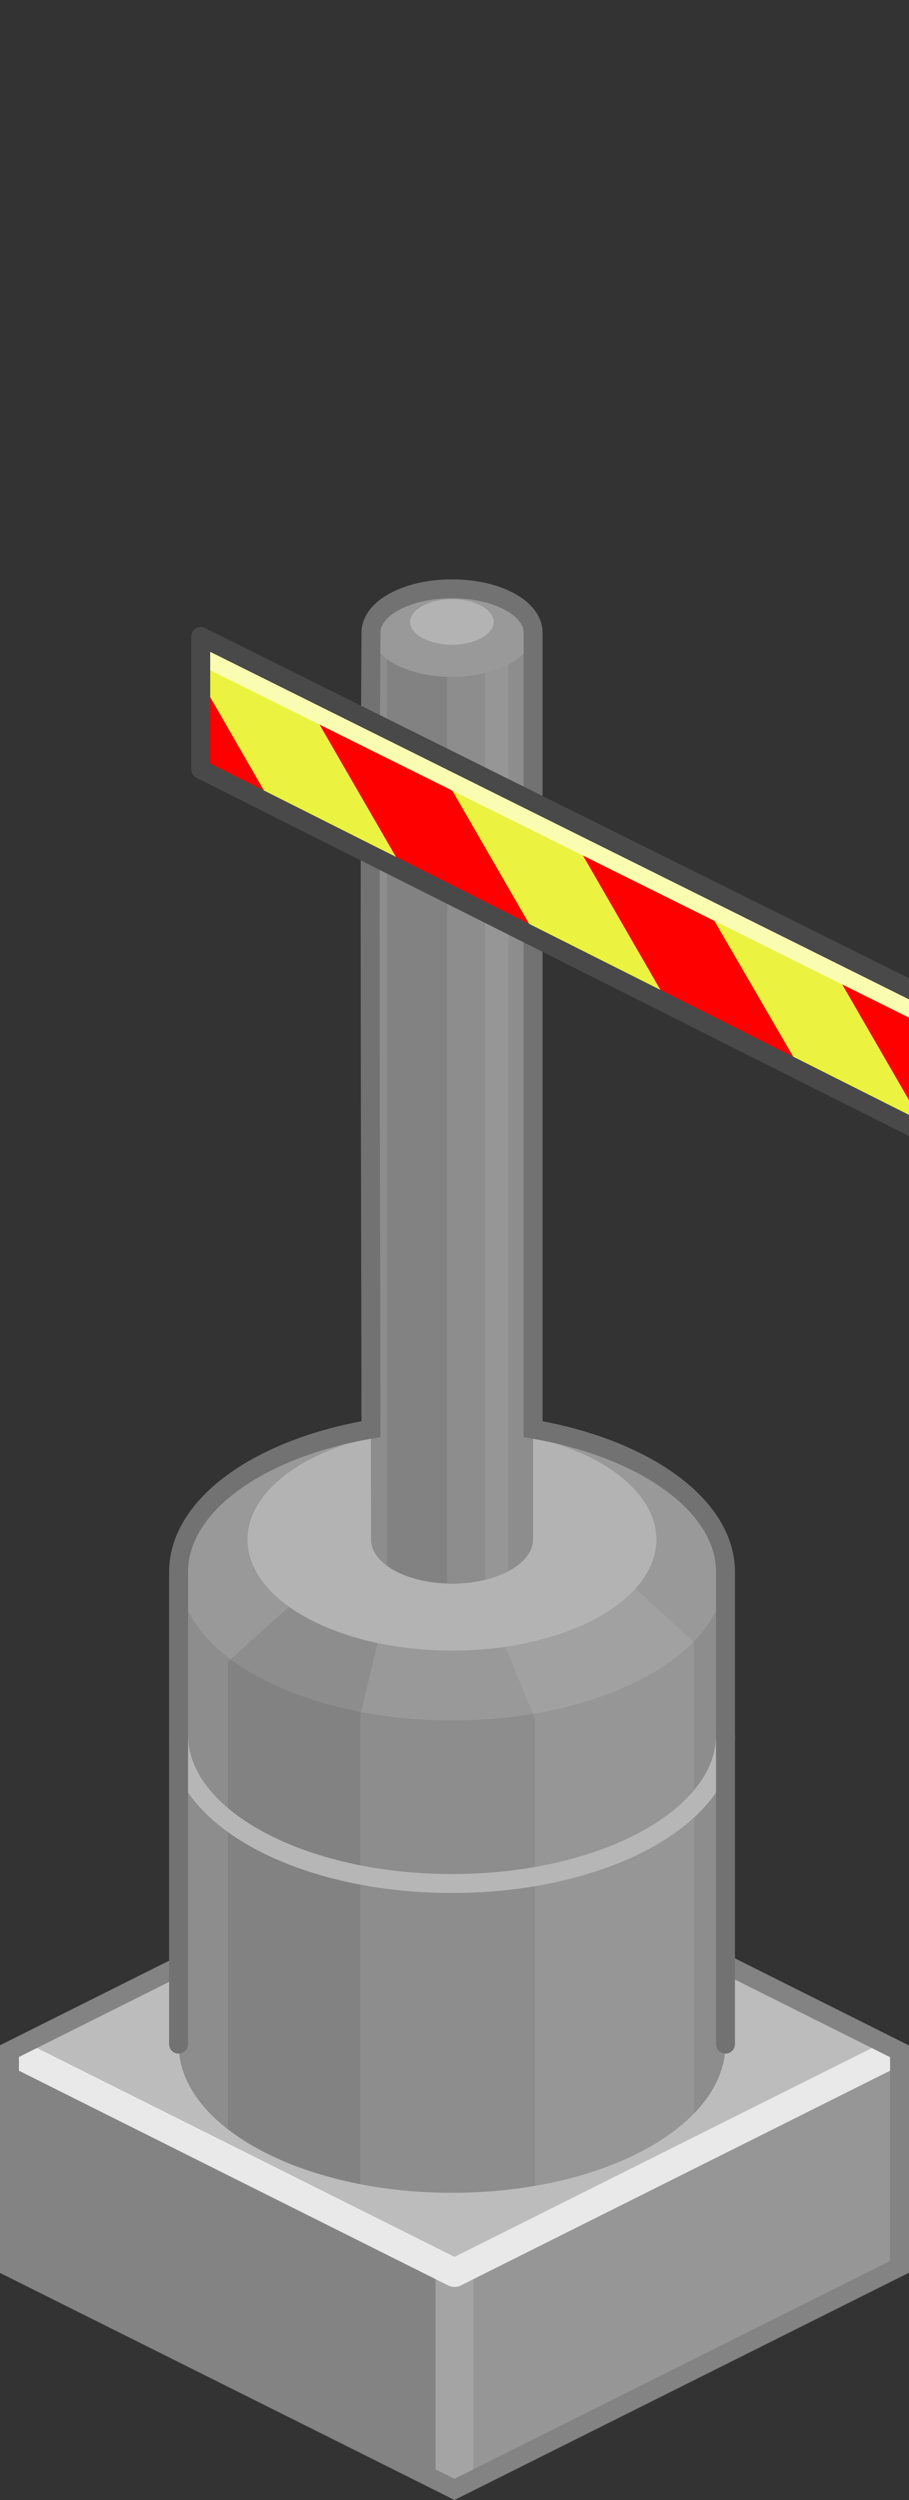 <?xml version="1.0" encoding="UTF-8" standalone="no"?>

<svg xmlns:svg="http://www.w3.org/2000/svg" xmlns="http://www.w3.org/2000/svg" version="1.0" width="100%" height="100%" viewBox="0 0 48 132" id="svg2985" style="display:inline">
<rect x="0" y="0" width="48" height="132" fill="#333333" stroke="none"/>
<defs id="defs2987"/>
<g id="g2416">
<path d="M 24,96.19 L 0.12,108.22 L 0.19,119.83 L 24,131.77 L 24,96.19 z" id="p3863" style="fill:#838383;fill-opacity:1;stroke:none"/>
<path d="M 23.96,96.41 L 23.97,131.81 L 47.93,119.87 L 47.93,108.12 L 23.96,96.41 z" id="p3863-0" style="fill:#969696;fill-opacity:1;stroke:none"/>
<path d="M 24,120 L 24,131.12" id="p3976" style="fill:none;stroke:#a4a4a4;stroke-width:2;stroke-linecap:butt;stroke-linejoin:miter;marker:none;stroke-miterlimit:4;stroke-dasharray:none;stroke-dashoffset:0;stroke-opacity:1;visibility:visible;display:inline;overflow:visible;enable-background:accumulate"/>
<path d="M 24,120 L 0.16,108.06 L 24,96.12 L 47.87,108.12 L 24,120 z" id="p2993" style="fill:#bcbcbc;fill-opacity:1;stroke:none"/>
<path d="M 0.75,108.37 L 24,120 L 47.31,108.34" id="p2993-8" style="fill:none;stroke:#e9e9e9;stroke-width:1.5;stroke-linejoin:round;stroke-miterlimit:4;stroke-dasharray:none;stroke-opacity:1"/>
<path d="M 24,96.55 L 47.5,108.31 L 47.5,119.69 L 24,131.44 L 0.5,119.7 L 0.5,108.3 L 24,96.55 z" id="p3034" style="fill:none;fill-opacity:1;fill-rule:nonzero;stroke:#838383;stroke-width:1;stroke-linecap:butt;stroke-linejoin:miter;marker:none;stroke-miterlimit:4;stroke-dasharray:none;stroke-dashoffset:0;stroke-opacity:1;visibility:visible;display:inline;overflow:visible;enable-background:accumulate"/>
</g>
<g id="g3259">
<path d="M 23.87,75.12 C 15.89,75.12 9.43,78.65 9.43,83 C 9.43,92.09 9.43,100.26 9.43,107.93 C 9.43,112.27 15.89,115.78 23.87,115.78 C 31.85,115.78 38.31,112.27 38.31,107.93 C 38.31,98.92 38.31,91.51 38.31,83 C 38.31,78.67 31.85,75.12 23.87,75.12 z" id="p2423" style="opacity:1;fill:#8d8d8d;fill-opacity:1;fill-rule:nonzero;stroke:none;marker:none;visibility:visible;display:inline;overflow:visible;enable-background:accumulate"/>
<path d="M 23.87,75.12 C 15.89,75.12 9.43,78.65 9.43,83 C 9.43,87.34 15.89,90.84 23.87,90.84 C 31.85,90.84 38.31,87.34 38.31,83 C 38.31,78.65 31.85,75.12 23.87,75.12 z" id="p2440" style="opacity:1;fill:#999999;fill-opacity:1;fill-rule:nonzero;stroke:none;marker:none;visibility:visible;display:inline;overflow:visible;enable-background:accumulate"/>
<path d="M 15.81,84.34 L 12.03,87.75 L 12.03,112.4 C 13.73,113.73 16.17,114.75 19.03,115.31 L 19.03,90.53 L 20.43,84.71 L 15.81,84.34 z" id="p3237" style="opacity:1;fill:#3a3a3a;fill-opacity:0.12;fill-rule:evenodd;stroke:none;marker:none;visibility:visible;display:inline;overflow:visible;enable-background:accumulate"/>
<path d="M 31.84,82.31 L 25.84,84.93 L 28.25,90.75 L 28.25,115.4 C 31.88,114.77 34.9,113.4 36.65,111.59 L 36.65,86.71 L 31.84,82.31 z" id="p2462" style="fill:#d8d8d8;fill-opacity:0.12;fill-rule:evenodd;stroke:none"/>
<path d="M 23.87,75.4 C 17.9,75.4 13.07,78.04 13.07,81.29 C 13.07,84.54 17.9,87.15 23.87,87.15 C 29.83,87.15 34.66,84.54 34.66,81.29 C 34.66,78.04 29.83,75.4 23.87,75.4 z" id="p2442" style="opacity:1;fill:#b3b3b3;fill-opacity:1;fill-rule:nonzero;stroke:none;marker:none;visibility:visible;display:inline;overflow:visible;enable-background:accumulate"/>
<path d="M 23.87,31.09 C 21.5,31.09 19.59,32.11 19.59,33.4 C 19.49,48.61 19.59,65.36 19.59,81.28 C 19.59,82.56 21.5,83.62 23.87,83.62 C 26.24,83.62 28.15,82.56 28.15,81.28 C 28.15,67.3 28.15,46.33 28.15,33.4 C 28.15,32.11 26.24,31.09 23.87,31.09 z" id="p2444" style="opacity:1;fill:#8d8d8d;fill-opacity:1;fill-rule:nonzero;stroke:none;marker:none;visibility:visible;display:inline;overflow:visible;enable-background:accumulate"/>
<path d="M 25.62,31.31 L 25.62,83.4 C 26.07,83.29 26.49,83.15 26.84,82.96 L 26.84,31.75 C 26.49,31.56 26.07,31.42 25.62,31.31 z" id="r3244" style="opacity:1;fill:#d8d8d8;fill-opacity:0.12;fill-rule:evenodd;stroke:none;marker:none;visibility:visible;display:inline;overflow:visible;enable-background:accumulate"/>
<path d="M 23.62,31.09 C 22.31,31.13 21.17,31.49 20.43,32.03 L 20.43,82.68 C 21.17,83.22 22.32,83.55 23.62,83.59 L 23.62,31.09 z" id="r3242" style="opacity:1;fill:#3a3a3a;fill-opacity:0.12;fill-rule:evenodd;stroke:none;marker:none;visibility:visible;display:inline;overflow:visible;enable-background:accumulate"/>
<path d="M 23.87,31.08 C 21.5,31.08 19.58,32.12 19.58,33.41 C 19.58,34.7 21.5,35.74 23.87,35.74 C 26.23,35.74 28.15,34.7 28.15,33.41 C 28.15,32.12 26.23,31.08 23.87,31.08 z" id="p2446" style="opacity:1;fill:#999999;fill-opacity:1;fill-rule:nonzero;stroke:none;marker:none;visibility:visible;display:inline;overflow:visible;enable-background:accumulate"/>
<path d="M 23.87,31.64 C 22.65,31.64 21.66,32.18 21.66,32.84 C 21.66,33.5 22.65,34.04 23.87,34.04 C 25.08,34.04 26.07,33.5 26.07,32.84 C 26.07,32.18 25.08,31.64 23.87,31.64 z" id="p2448" style="opacity:1;fill:#b3b3b3;fill-opacity:1;fill-rule:nonzero;stroke:none;marker:none;visibility:visible;display:inline;overflow:visible;enable-background:accumulate"/>
<path d="M 9.43,91.61 C 9.43,95.95 15.89,99.45 23.87,99.45 C 31.85,99.45 38.31,95.95 38.31,91.61" id="p3252" style="opacity:1;fill:none;fill-opacity:1;fill-rule:nonzero;stroke:#b6b6b6;marker:none;stroke-opacity:1;visibility:visible;display:inline;overflow:visible;enable-background:accumulate"/>
<path d="M 38.31,107.93 C 38.31,98.92 38.31,91.51 38.31,83 C 38.31,79.48 34.03,76.47 28.15,75.46 C 28.15,61.89 28.15,44.76 28.15,33.4 C 28.15,32.11 26.24,31.09 23.87,31.09 C 21.5,31.09 19.59,32.11 19.59,33.4 C 19.5,46.78 19.57,61.32 19.59,75.46 C 13.71,76.46 9.43,79.46 9.43,83 C 9.43,92.09 9.43,100.26 9.43,107.93" id="p3254" style="opacity:1;fill:none;fill-opacity:1;fill-rule:nonzero;stroke:#727272;stroke-linecap:round;marker:none;stroke-opacity:1;visibility:visible;display:inline;overflow:visible;enable-background:accumulate"/>
</g>
<g id="g2460">
<path d="M 82.31,69.27 L 10.60,33.61 L 10.60,40.62 L 82.31,76.68 L 82.31,69.27 z" id="p3308" style="fill:#ecf240;fill-opacity:1;fill-rule:evenodd;stroke:none"/>
<path d="M 10.61,35.96 L 14.39,42.53 L 10.61,40.62 L 10.61,35.96 z M 15.64,36.12 L 22.64,39.59 L 28.39,49.56 L 21.36,46.03 L 15.64,36.12 z M 29.55,43.03 L 36.49,46.5 L 42.33,56.56 L 35.33,53.06 L 29.55,43.03 z M 43.24,49.84 L 50.24,53.34 L 56.11,63.53 L 49.08,59.96 L 43.24,49.84 z M 57.14,56.78 L 64.11,60.21 L 70.05,70.53 L 63.05,67 L 57.14,56.78 z M 70.89,63.59 L 77.86,67.06 L 82.30,74.75 L 82.30,76.68 L 76.86,73.93 L 70.89,63.59 z" id="p3310" style="fill:#ff0000;fill-rule:evenodd;stroke:none"/>
<path d="M 10.61,34.43 L 81.52,69.68 L 81.52,76.28" id="p3301" style="fill:none;fill-opacity:1;fill-rule:evenodd;stroke:#fafdb1;stroke-width:1.28;stroke-linecap:butt;stroke-linejoin:round;stroke-miterlimit:4;stroke-dasharray:none;stroke-opacity:1"/>
<path d="M 82.31,69.27 L 10.60,33.61 L 10.60,40.62 L 82.31,76.68 L 82.31,69.27 z" id="p3299" style="fill:none;fill-opacity:1;fill-rule:evenodd;stroke:#494949;stroke-width:1px;stroke-linecap:butt;stroke-linejoin:round;stroke-opacity:1"/>
</g>
</svg>
